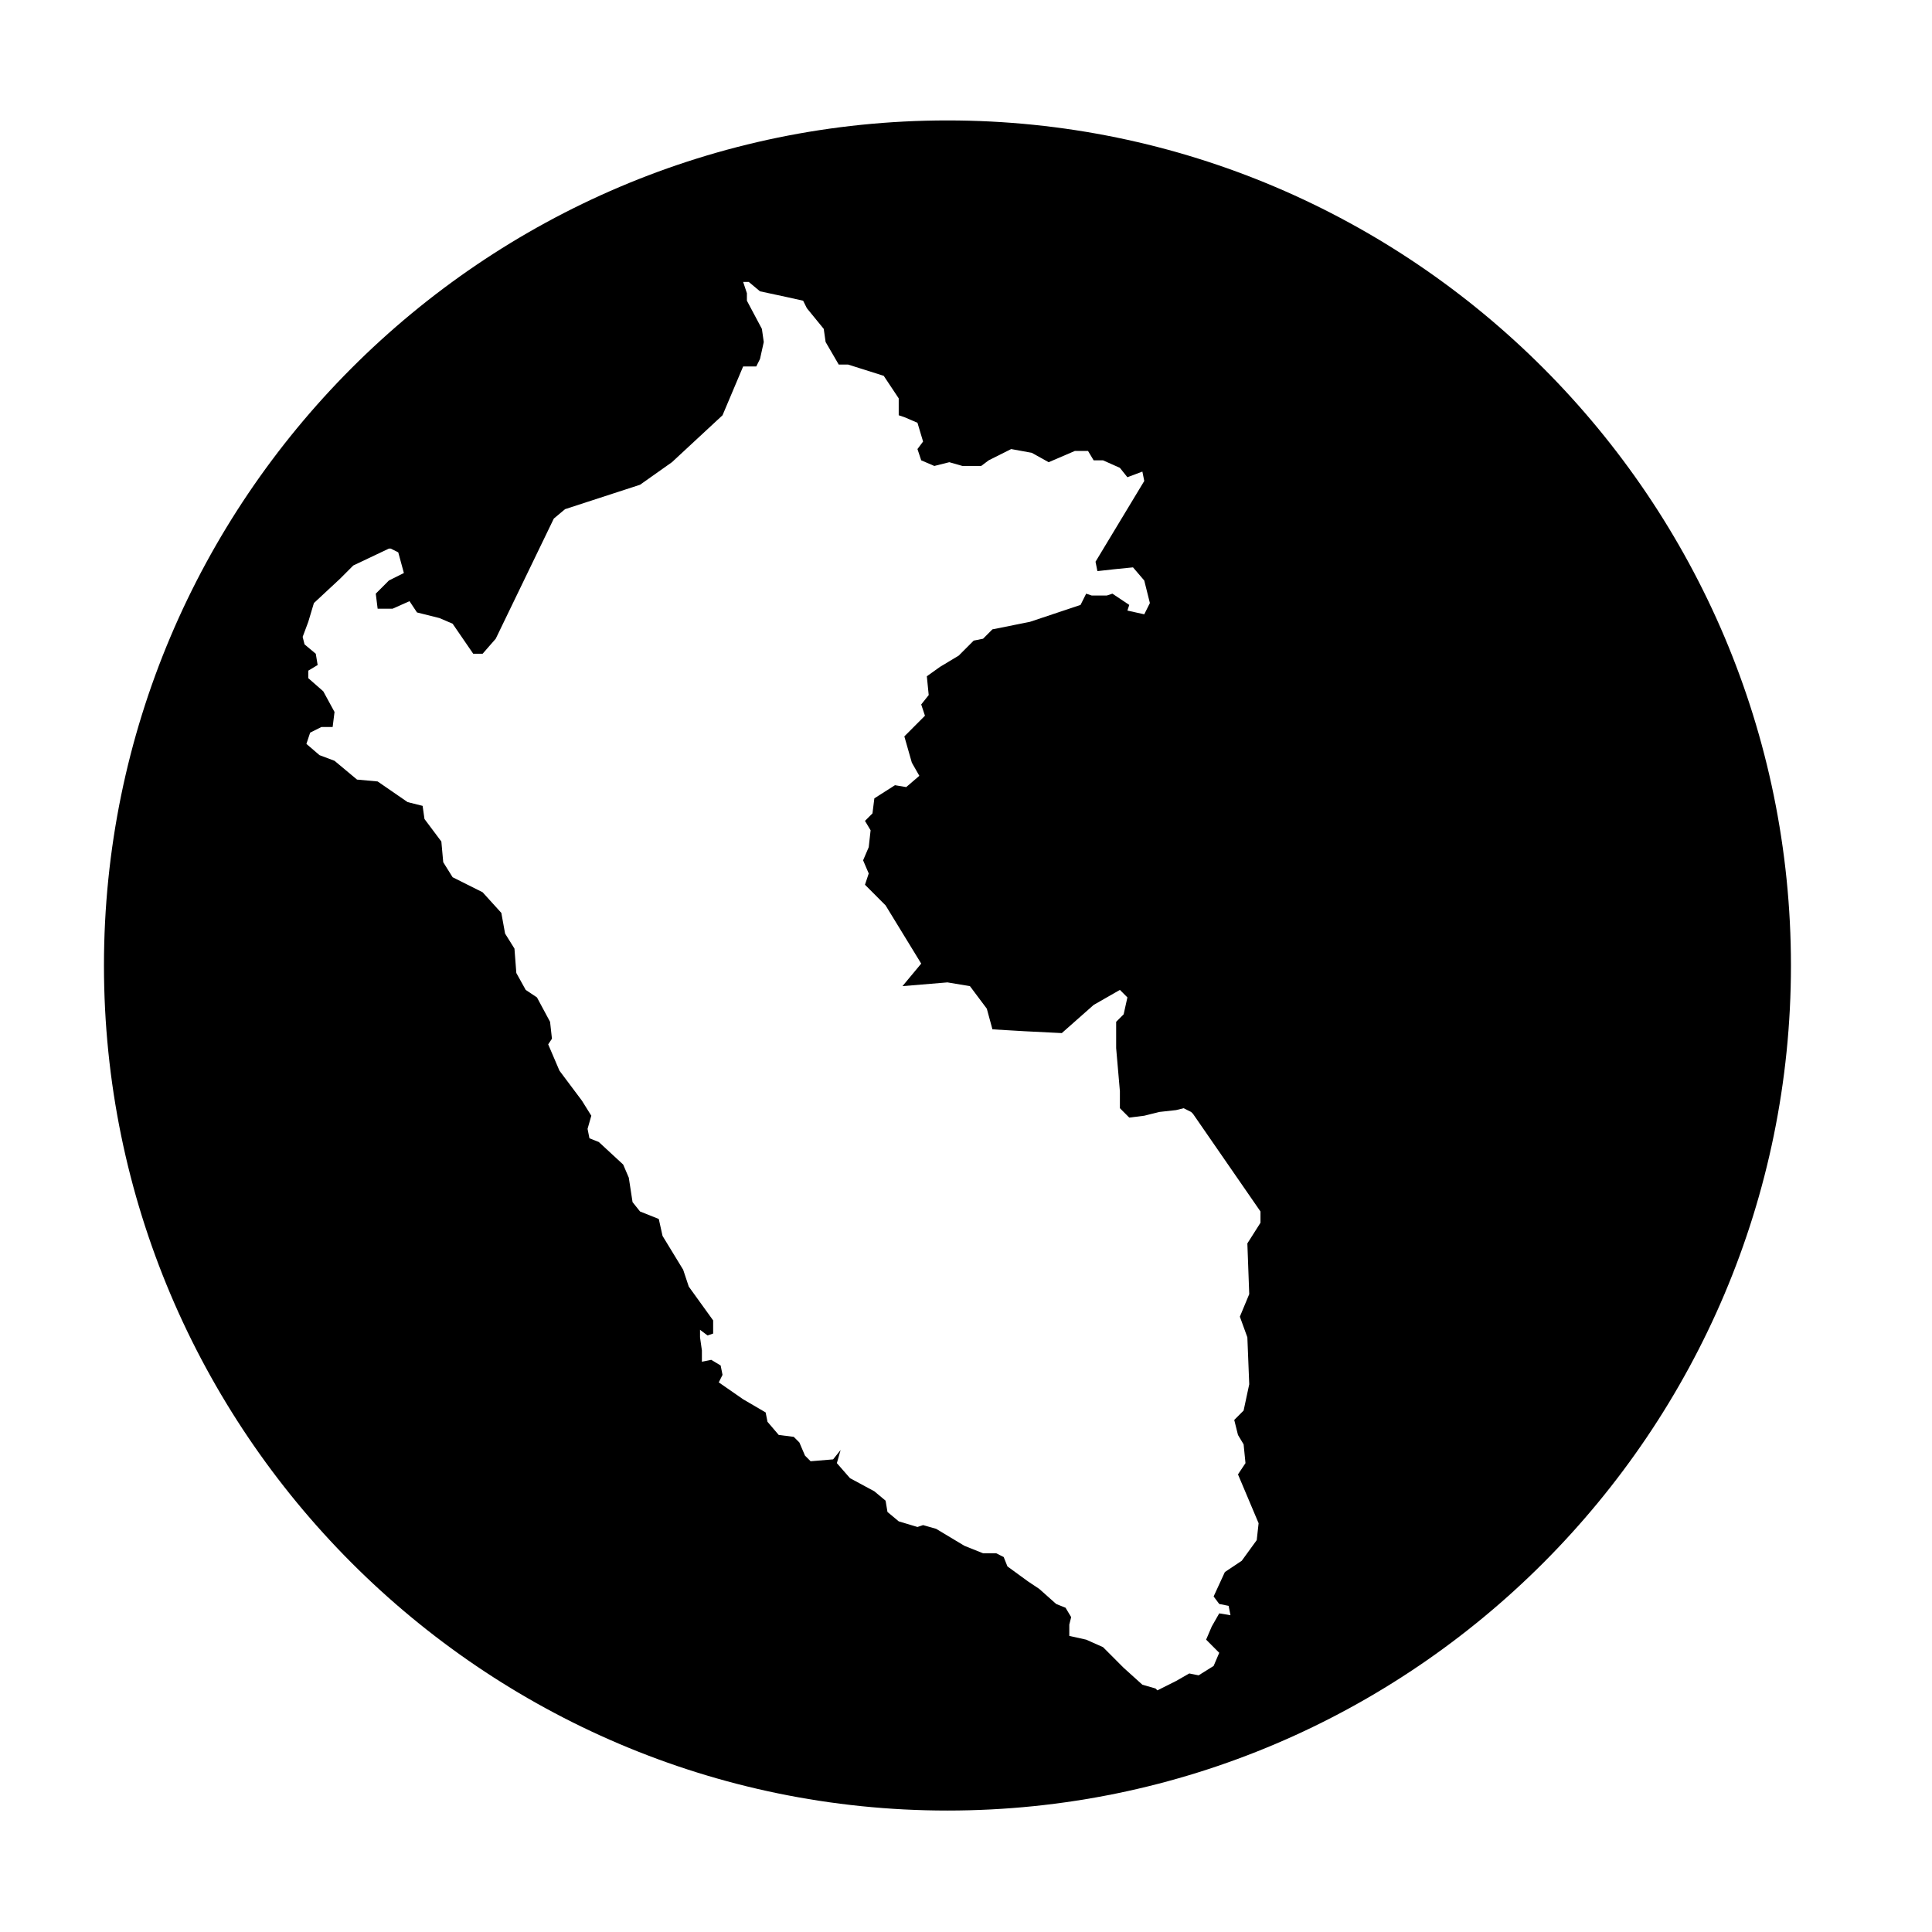 <?xml version="1.0" encoding="utf-8"?>
<svg viewBox="0 0 500 500" xmlns="http://www.w3.org/2000/svg">
  <g transform="matrix(4.851, 0, 0, 4.86, 2.65, 12.213)" style="">
    <g>
      <path fill-rule="evenodd" clip-rule="evenodd" d="M50,3.9c-24.8,0-45,20.2-45,45c0,24.8,20.2,45,45,45s45-20.2,45-45    C95,24.1,74.8,3.9,50,3.9z M66.1,66.4l-0.5,1.2l0.4,1.1l0.1,2.5l-0.3,1.4l-0.5,0.5l0.2,0.8l0.3,0.5l0.1,1l-0.4,0.6l1.1,2.6    l-0.1,0.9l-0.8,1.1l-0.9,0.6l-0.6,1.3l0.3,0.4l0.5,0.1l0.1,0.5l-0.6-0.1l-0.4,0.7l-0.3,0.7l0.7,0.7l-0.3,0.7l-0.8,0.5l-0.5-0.1    L62.2,87l-1,0.5l-0.1-0.1l-0.7-0.2l-1-0.9l-1.1-1.1l-0.9-0.4l-0.9-0.2l0-0.6l0.1-0.4l-0.3-0.5l-0.5-0.2l-0.9-0.8l-0.6-0.4    l-1.1-0.8L53,80.4l-0.4-0.2l-0.7,0l-1-0.4l-1.5-0.9l-0.7-0.2l-0.3,0.1l-1-0.3L46.8,78l-0.1-0.6l-0.6-0.5l-1.3-0.7l-0.7-0.8    l0.2-0.7l-0.4,0.5l-1.2,0.1L42.4,75l-0.3-0.7L41.8,74L41,73.9l-0.6-0.7l-0.1-0.5L39.1,72l-1.3-0.9l0.2-0.4l-0.1-0.5l-0.5-0.3    l-0.5,0.1v-0.6l-0.1-0.7l0-0.4l0.4,0.3l0.3-0.1l0-0.7l-1.3-1.8l-0.3-0.9l-1.1-1.8l-0.2-0.9l-1-0.4l-0.4-0.5L33,60.2l-0.3-0.7    l-1.3-1.2l-0.5-0.2l-0.1-0.5l0.2-0.7l-0.5-0.8l-1.2-1.6l-0.6-1.4l0.2-0.3l-0.1-0.9l-0.7-1.3l-0.6-0.4l-0.5-0.9l-0.1-1.3l-0.5-0.8    l-0.2-1.1L25.2,45l-1.6-0.8l-0.5-0.8l-0.1-1.1l-0.9-1.2L22,40.4l-0.8-0.2l-1.6-1.1L18.5,39l-1.2-1l-0.8-0.3l-0.7-0.6l0.2-0.6    l0.6-0.3l0.6,0l0.1-0.8l-0.6-1.1l-0.8-0.7v-0.4l0.5-0.3l-0.1-0.6l-0.6-0.5l-0.1-0.4l0.3-0.8l0.3-1l1.4-1.3l0.7-0.7l1.9-0.9l0.1,0    l0.4,0.2l0.3,1.1l-0.8,0.4l-0.7,0.7l0.1,0.8l0.8,0l0.9-0.4l0.4,0.6l1.2,0.3l0.7,0.3l1.1,1.6h0.5l0.7-0.8l3.1-6.4l0.6-0.5l4-1.3    l1.7-1.2l2.7-2.5l1.1-2.6l0.7,0l0.2-0.4l0.2-0.9l-0.1-0.7l-0.8-1.5l0-0.4l-0.2-0.6l0.3,0L40,13l1.4,0.3l0.9,0.2l0.2,0.4l0.9,1.1    l0.1,0.7l0.7,1.2h0.5l1.9,0.6l0.8,1.2l0,0.9l0.3,0.1l0.7,0.3l0.3,1l-0.3,0.4l0.2,0.6l0.7,0.3l0.8-0.2l0.7,0.2l1,0l0.4-0.3l1.2-0.6    l1.1,0.2l0.9,0.5l1.4-0.6h0.7l0.3,0.5l0.5,0l0.9,0.4l0.4,0.5l0.8-0.3l0.1,0.5l-2.6,4.3l0.1,0.5l0.9-0.1l1-0.1l0.6,0.7l0.3,1.2    l-0.3,0.6L59.6,30l0.1-0.3l-0.9-0.6l-0.3,0.1h-0.8l-0.3-0.1l-0.3,0.6l-2.7,0.9l-2,0.4l-0.5,0.5l-0.5,0.1l-0.8,0.8L49.6,33    l-0.7,0.5l0.1,1L48.6,35l0.2,0.6l-1.1,1.1l0.4,1.4l0.4,0.7l-0.7,0.6l-0.6-0.1L46.1,40l-0.1,0.8l-0.4,0.4l0.3,0.5l-0.1,0.9    l-0.3,0.7l0.3,0.7l-0.2,0.6l1.1,1.1l1.9,3.1l-1,1.2l2.4-0.2l1.2,0.2l0.9,1.2l0.3,1.1l1.7,0.1l2,0.1l1.7-1.5l1.4-0.8l0.4,0.4    l-0.2,0.9L59,51.9l0,1.4l0.2,2.3l0,0.9l0.5,0.5l0.8-0.1l0.8-0.2l0.9-0.1l0.4-0.1l0.4,0.2l0.1,0.1l3.6,5.2l0,0.6L66,63.7L66.1,66.4    z"/>
    </g>
  </g>
  <g display="none" transform="matrix(1, 0, 0, 1, 91.731, 77.268)">
    <polygon display="inline" fill-rule="evenodd" clip-rule="evenodd" points="67.4,58.2 67.3,58.1 66.8,57.9 66.3,58 65.3,58    64.4,58.3 63.4,58.4 62.8,57.9 62.8,56.8 62.5,54 62.6,52.3 62.9,52 63.1,50.9 62.6,50.4 61,51.4 59,53.2 56.6,53 54.5,53    54.2,51.6 53.2,50.1 51.8,49.9 48.9,50.1 50.1,48.6 47.7,44.9 46.4,43.6 46.7,42.9 46.3,42.1 46.7,41.2 46.9,40.2 46.6,39.5    47.1,39 47.1,38 48.5,37.2 49.1,37.3 49.9,36.6 49.5,35.7 49,34.1 50.3,32.8 50.1,32.1 50.6,31.3 50.5,30.1 51.3,29.6 52.4,29.1    53.4,28.1 54,27.9 54.6,27.3 57,26.8 60.2,25.7 60.6,25 61,25.1 61.9,25.1 62.3,25 63.3,25.7 63.2,26 64.3,26.3 64.7,25.6    64.3,24.1 63.6,23.3 62.4,23.4 61.4,23.5 61.2,23 64.3,17.8 64.2,17.1 63.3,17.4 62.8,16.8 61.7,16.3 61.2,16.3 60.8,15.8 60,15.8    58.3,16.5 57.2,15.9 55.9,15.7 54.4,16.4 53.9,16.8 52.8,16.8 52,16.6 51,16.9 50.1,16.5 49.8,15.8 50.1,15.3 49.7,14.1 48.9,13.8    48.6,13.7 48.6,12.5 47.7,11.1 45.4,10.4 44.8,10.4 44,8.9 43.9,8 42.8,6.7 42.5,6.2 41.5,6 39.8,5.5 39.2,5 38.9,5 39.1,5.7    39.1,6.2 40,8.1 40.1,9 39.9,10.1 39.7,10.5 38.9,10.5 37.6,13.6 34.3,16.6 32.2,18 27.4,19.6 26.7,20.3 23,27.9 22.2,28.8    21.5,28.8 20.2,26.9 19.3,26.5 17.9,26.2 17.5,25.5 16.4,26 15.4,26 15.3,25 16.1,24.1 17.1,23.6 16.7,22.3 16.2,22.1 16.2,22.2    13.9,23.2 13,24 11.4,25.6 11,26.8 10.7,27.7 10.8,28.1 11.5,28.7 11.6,29.4 11,29.8 11,30.3 12,31.2 12.7,32.5 12.6,33.4    11.9,33.4 11.1,33.8 10.8,34.5 11.6,35.3 12.6,35.6 14,36.8 15.3,37 17.2,38.3 18.2,38.5 18.4,39.3 19.4,40.8 19.6,42.1 20.1,43.1    22,44 22.9,45.4 23.2,46.8 23.7,47.7 23.9,49.3 24.5,50.3 25.3,50.8 26.1,52.3 26.3,53.4 26,53.8 26.8,55.4 28.3,57.3 28.9,58.3    28.6,59.1 28.8,59.7 29.4,59.9 31,61.3 31.4,62.2 31.6,63.5 32,64.1 33.2,64.6 33.5,65.7 34.8,67.9 35.2,68.9 36.8,71.2 36.8,72    36.4,72.2 35.9,71.9 35.9,72.4 36.1,73.2 36.1,73.9 36.6,73.8 37.2,74.2 37.4,74.8 37.2,75.3 38.7,76.4 40.2,77.1 40.3,77.8    41,78.7 41.9,78.8 42.3,79.2 42.6,80 43.2,80.4 44.6,80.3 45.1,79.8 44.8,80.6 45.6,81.5 47.1,82.3 47.8,82.9 47.9,83.6 48.7,84.1    49.8,84.5 50.2,84.4 51,84.6 52.8,85.7 54.1,86.2 55,86.2 55.4,86.5 55.7,87.1 57,88 57.7,88.5 58.7,89.4 59.3,89.7 59.6,90.3    59.6,90.8 59.6,91.5 60.7,91.7 61.7,92.1 63,93.5 64.2,94.6 65.1,94.8 65.2,95 66.4,94.4 67.4,93.8 68,93.9 69,93.3 69.3,92.5    68.5,91.7 68.8,90.9 69.2,90.1 69.9,90.3 69.8,89.7 69.2,89.6 68.8,89.1 69.5,87.6 70.6,86.9 71.5,85.6 71.6,84.5 70.3,81.4    70.7,80.6 70.6,79.4 70.3,78.8 70.1,77.8 70.7,77.2 71,75.5 70.9,72.5 70.5,71.2 71,69.7 71,66.4 71.8,65.1 71.8,64.4  "/>
  </g>
</svg>